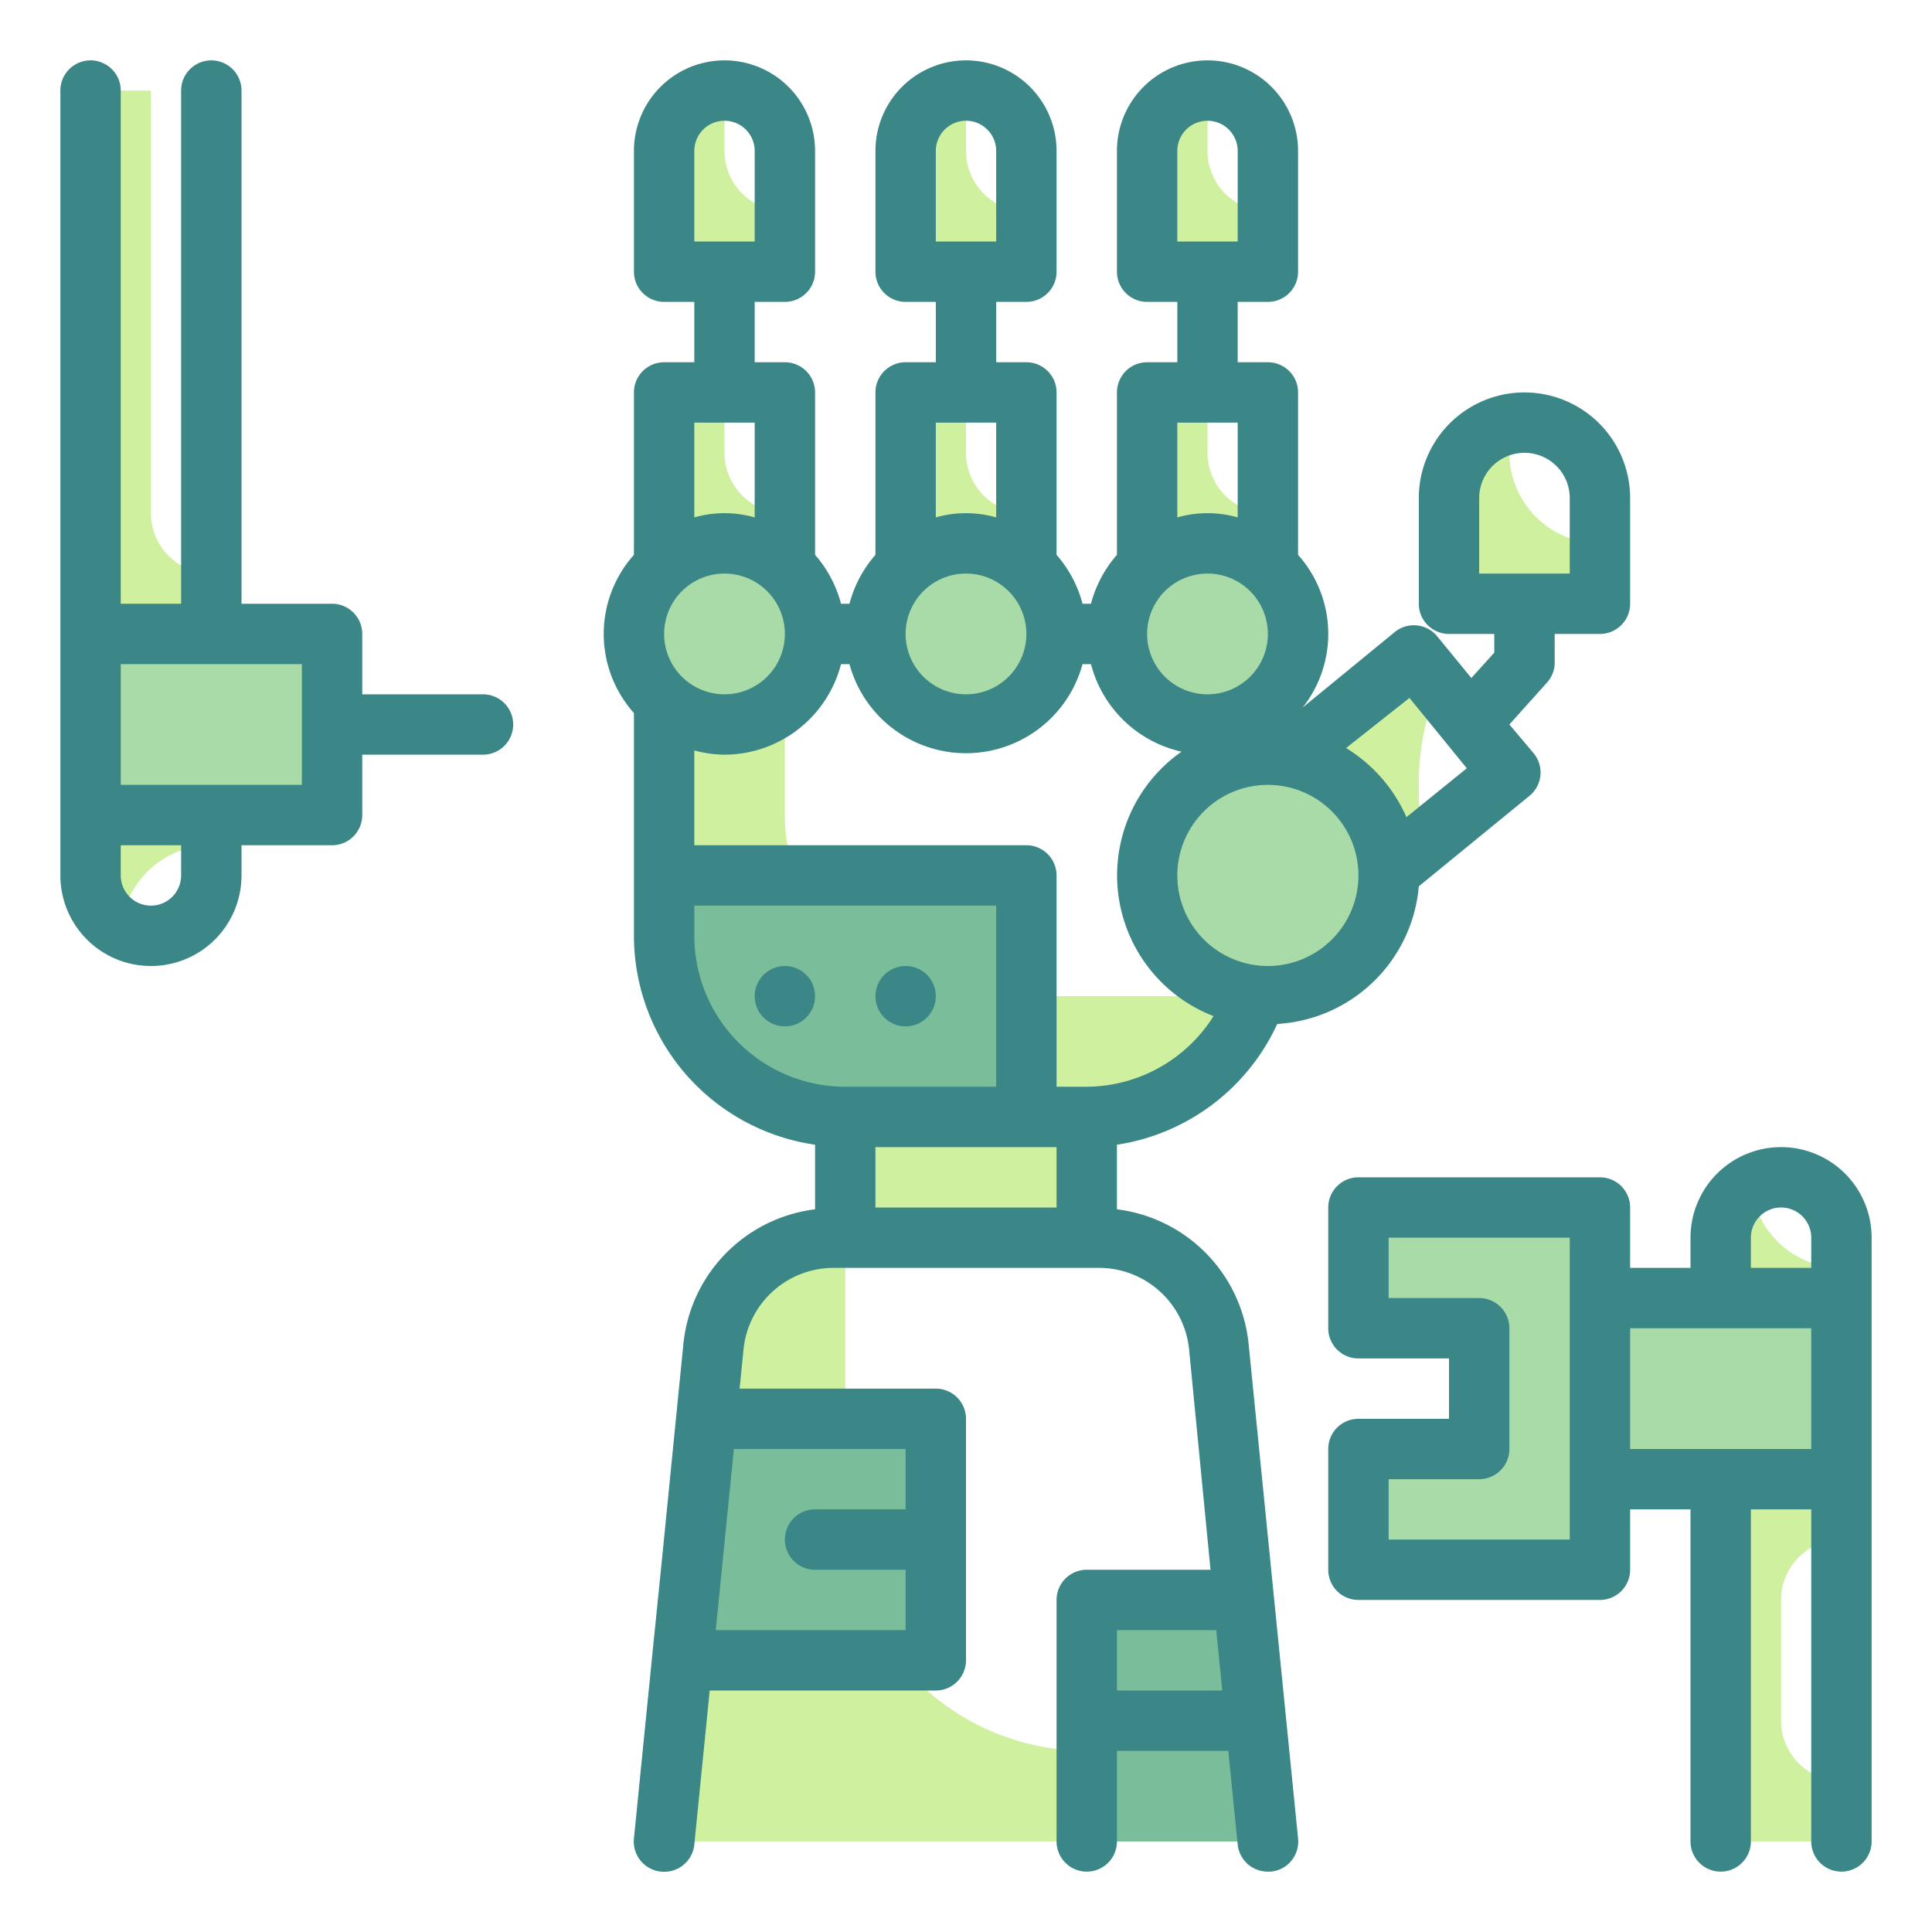 <svg height="512" viewBox="0 0 64 64" width="512" xmlns="http://www.w3.org/2000/svg"><path d="m45 40v4h4v4h-4v4h8v-12z" fill="#a8dba8"/><path d="m53 43h8v6h-8z" fill="#a8dba8"/><g fill="#cff09e"><path d="m58 39h-1v4h4v-1a3 3 0 0 1 -3-3z"/><path d="m61 51v-2h-4v12h4v-2a2 2 0 0 1 -2-2v-4a2 2 0 0 1 2-2z"/><path d="m40 33h-8a6 6 0 0 1 -6-6v-6h-4v10a6 6 0 0 0 6 6h8a6 6 0 0 0 5.74-4.26 5.86 5.86 0 0 1 -1.74.26z"/><path d="m24 5v-2a2 2 0 0 0 -2 2v4h4v-2a2 2 0 0 1 -2-2z"/><path d="m24 15v-2h-2v6h4v-2a2 2 0 0 1 -2-2z"/><path d="m32 5v-2a2 2 0 0 0 -2 2v4h4v-2a2 2 0 0 1 -2-2z"/><path d="m32 15v-2h-2v6h4v-2a2 2 0 0 1 -2-2z"/><path d="m40 5v-2a2 2 0 0 0 -2 2v4h4v-2a2 2 0 0 1 -2-2z"/><path d="m40 15v-2h-2v6h4v-2a2 2 0 0 1 -2-2z"/><path d="m50 15v-.95a2.5 2.5 0 0 0 -2 2.45v3.5h5v-2a3 3 0 0 1 -3-3z"/><path d="m47 26a8.27 8.27 0 0 1 .65-3.28l-.81-1-7 5.69 3.16 3.87 4.17-3.41a8.65 8.65 0 0 1 -.17-1.87z"/></g><path d="m22 29h12a0 0 0 0 1 0 0v8a0 0 0 0 1 0 0h-6a6 6 0 0 1 -6-6v-2a0 0 0 0 1 0 0z" fill="#79bd9a"/><path d="m28 37h8v4h-8z" fill="#cff09e"/><path d="m36 58a8 8 0 0 1 -8-8v-9h-.38a4 4 0 0 0 -4 3.6l-1.62 16.4h20l-.3-3z" fill="#cff09e"/><path d="m31 47h-7.6l-.8 8h8.4z" fill="#79bd9a"/><path d="m36 53v8h6l-.8-8z" fill="#79bd9a"/><circle cx="24" cy="21" fill="#a8dba8" r="3"/><circle cx="32" cy="21" fill="#a8dba8" r="3"/><circle cx="40" cy="21" fill="#a8dba8" r="3"/><circle cx="42" cy="29" fill="#a8dba8" r="4"/><path d="m3 21h8v6h-8z" fill="#a8dba8"/><path d="m3 31h1a3 3 0 0 1 3-3v-1h-4z" fill="#cff09e"/><path d="m5 17v-14h-2v18h4v-2a2 2 0 0 1 -2-2z" fill="#cff09e"/><path d="m59 38a3 3 0 0 0 -3 3v1h-2v-2a1 1 0 0 0 -1-1h-8a1 1 0 0 0 -1 1v4a1 1 0 0 0 1 1h3v2h-3a1 1 0 0 0 -1 1v4a1 1 0 0 0 1 1h8a1 1 0 0 0 1-1v-2h2v11a1 1 0 0 0 2 0v-11h2v11a1 1 0 0 0 2 0v-20a3 3 0 0 0 -3-3zm-1 3a1 1 0 0 1 2 0v1h-2zm-6 10h-6v-2h3a1 1 0 0 0 1-1v-4a1 1 0 0 0 -1-1h-3v-2h6zm2-3v-4h6v4z" fill="#3b8686"/><circle cx="30" cy="33" fill="#3b8686" r="1"/><circle cx="26" cy="33" fill="#3b8686" r="1"/><path d="m42.2 52.9-.84-8.4a5 5 0 0 0 -4.36-4.44v-2.14a7 7 0 0 0 5.31-4 5 5 0 0 0 4.69-4.56l3.67-3a1 1 0 0 0 .14-1.4l-.81-.96 1.22-1.36a1 1 0 0 0 .28-.64v-1h1.5a1 1 0 0 0 1-1v-3.5a3.5 3.5 0 0 0 -7 0v3.5a1 1 0 0 0 1 1h1.5v.62l-.76.84-1.13-1.38a1 1 0 0 0 -1.41-.14l-3.05 2.5a3.93 3.93 0 0 0 -.15-5.06v-5.38a1 1 0 0 0 -1-1h-1v-2h1a1 1 0 0 0 1-1v-4a3 3 0 0 0 -6 0v4a1 1 0 0 0 1 1h1v2h-1a1 1 0 0 0 -1 1v5.38a4 4 0 0 0 -.86 1.62h-.28a4 4 0 0 0 -.86-1.62v-5.38a1 1 0 0 0 -1-1h-1v-2h1a1 1 0 0 0 1-1v-4a3 3 0 0 0 -6 0v4a1 1 0 0 0 1 1h1v2h-1a1 1 0 0 0 -1 1v5.38a4 4 0 0 0 -.86 1.62h-.28a4 4 0 0 0 -.86-1.62v-5.38a1 1 0 0 0 -1-1h-1v-2h1a1 1 0 0 0 1-1v-4a3 3 0 0 0 -6 0v4a1 1 0 0 0 1 1h1v2h-1a1 1 0 0 0 -1 1v5.38a3.93 3.93 0 0 0 0 5.24v7.38a7 7 0 0 0 6 6.92v2.14a5 5 0 0 0 -4.36 4.44l-.72 7.24-.32 3.16-.6 6a1 1 0 0 0 .9 1.1 1 1 0 0 0 1.1-.9l.51-5.1h7.49a1 1 0 0 0 1-1v-8a1 1 0 0 0 -1-1h-6.5l.13-1.3a3 3 0 0 1 3-2.7h8.76a3 3 0 0 1 3 2.7l.71 7.3h-4.1a1 1 0 0 0 -1 1v8a1 1 0 0 0 2 0v-3h3.69l.31 3.1a1 1 0 0 0 1 .9h.1a1 1 0 0 0 .9-1.1zm6.8-36.4a1.5 1.5 0 0 1 3 0v2.5h-3zm-10-11.5a1 1 0 0 1 2 0v3h-2zm-8 0a1 1 0 0 1 2 0v3h-2zm-8 0a1 1 0 0 1 2 0v3h-2zm7 45h-3a1 1 0 0 0 0 2h3v2h-6.29l.6-6h5.69zm6-14h-1v-7a1 1 0 0 0 -1-1h-11v-3.14a4.09 4.09 0 0 0 1 .14 4 4 0 0 0 3.86-3h.28a4 4 0 0 0 7.72 0h.28a4 4 0 0 0 3 2.9 5 5 0 0 0 1.06 8.76 5 5 0 0 1 -4.2 2.34zm-10-15a2 2 0 1 1 -2-2 2 2 0 0 1 2 2zm8 0a2 2 0 1 1 -2-2 2 2 0 0 1 2 2zm8 0a2 2 0 1 1 -2-2 2 2 0 0 1 2 2zm0 11a3 3 0 1 1 3-3 3 3 0 0 1 -3 3zm4.69-8.88 1.9 2.33-2 1.62a5.06 5.06 0 0 0 -2-2.29zm-5.69-9.12v3.14a3.64 3.64 0 0 0 -2 0v-3.14zm-8 0v3.14a3.64 3.64 0 0 0 -2 0v-3.14zm-8 0v3.14a3.64 3.64 0 0 0 -2 0v-3.14zm-2 17v-1h10v6h-5a5 5 0 0 1 -5-5zm6 9v-2h6v2zm8 16v-2h3.29l.2 2z" fill="#3b8686"/><path d="m16 23h-4v-2a1 1 0 0 0 -1-1h-3v-17a1 1 0 0 0 -2 0v17h-2v-17a1 1 0 0 0 -2 0v26a3 3 0 0 0 6 0v-1h3a1 1 0 0 0 1-1v-2h4a1 1 0 0 0 0-2zm-10 6a1 1 0 0 1 -2 0v-1h2zm4-3h-6v-4h6z" fill="#3b8686"/></svg>